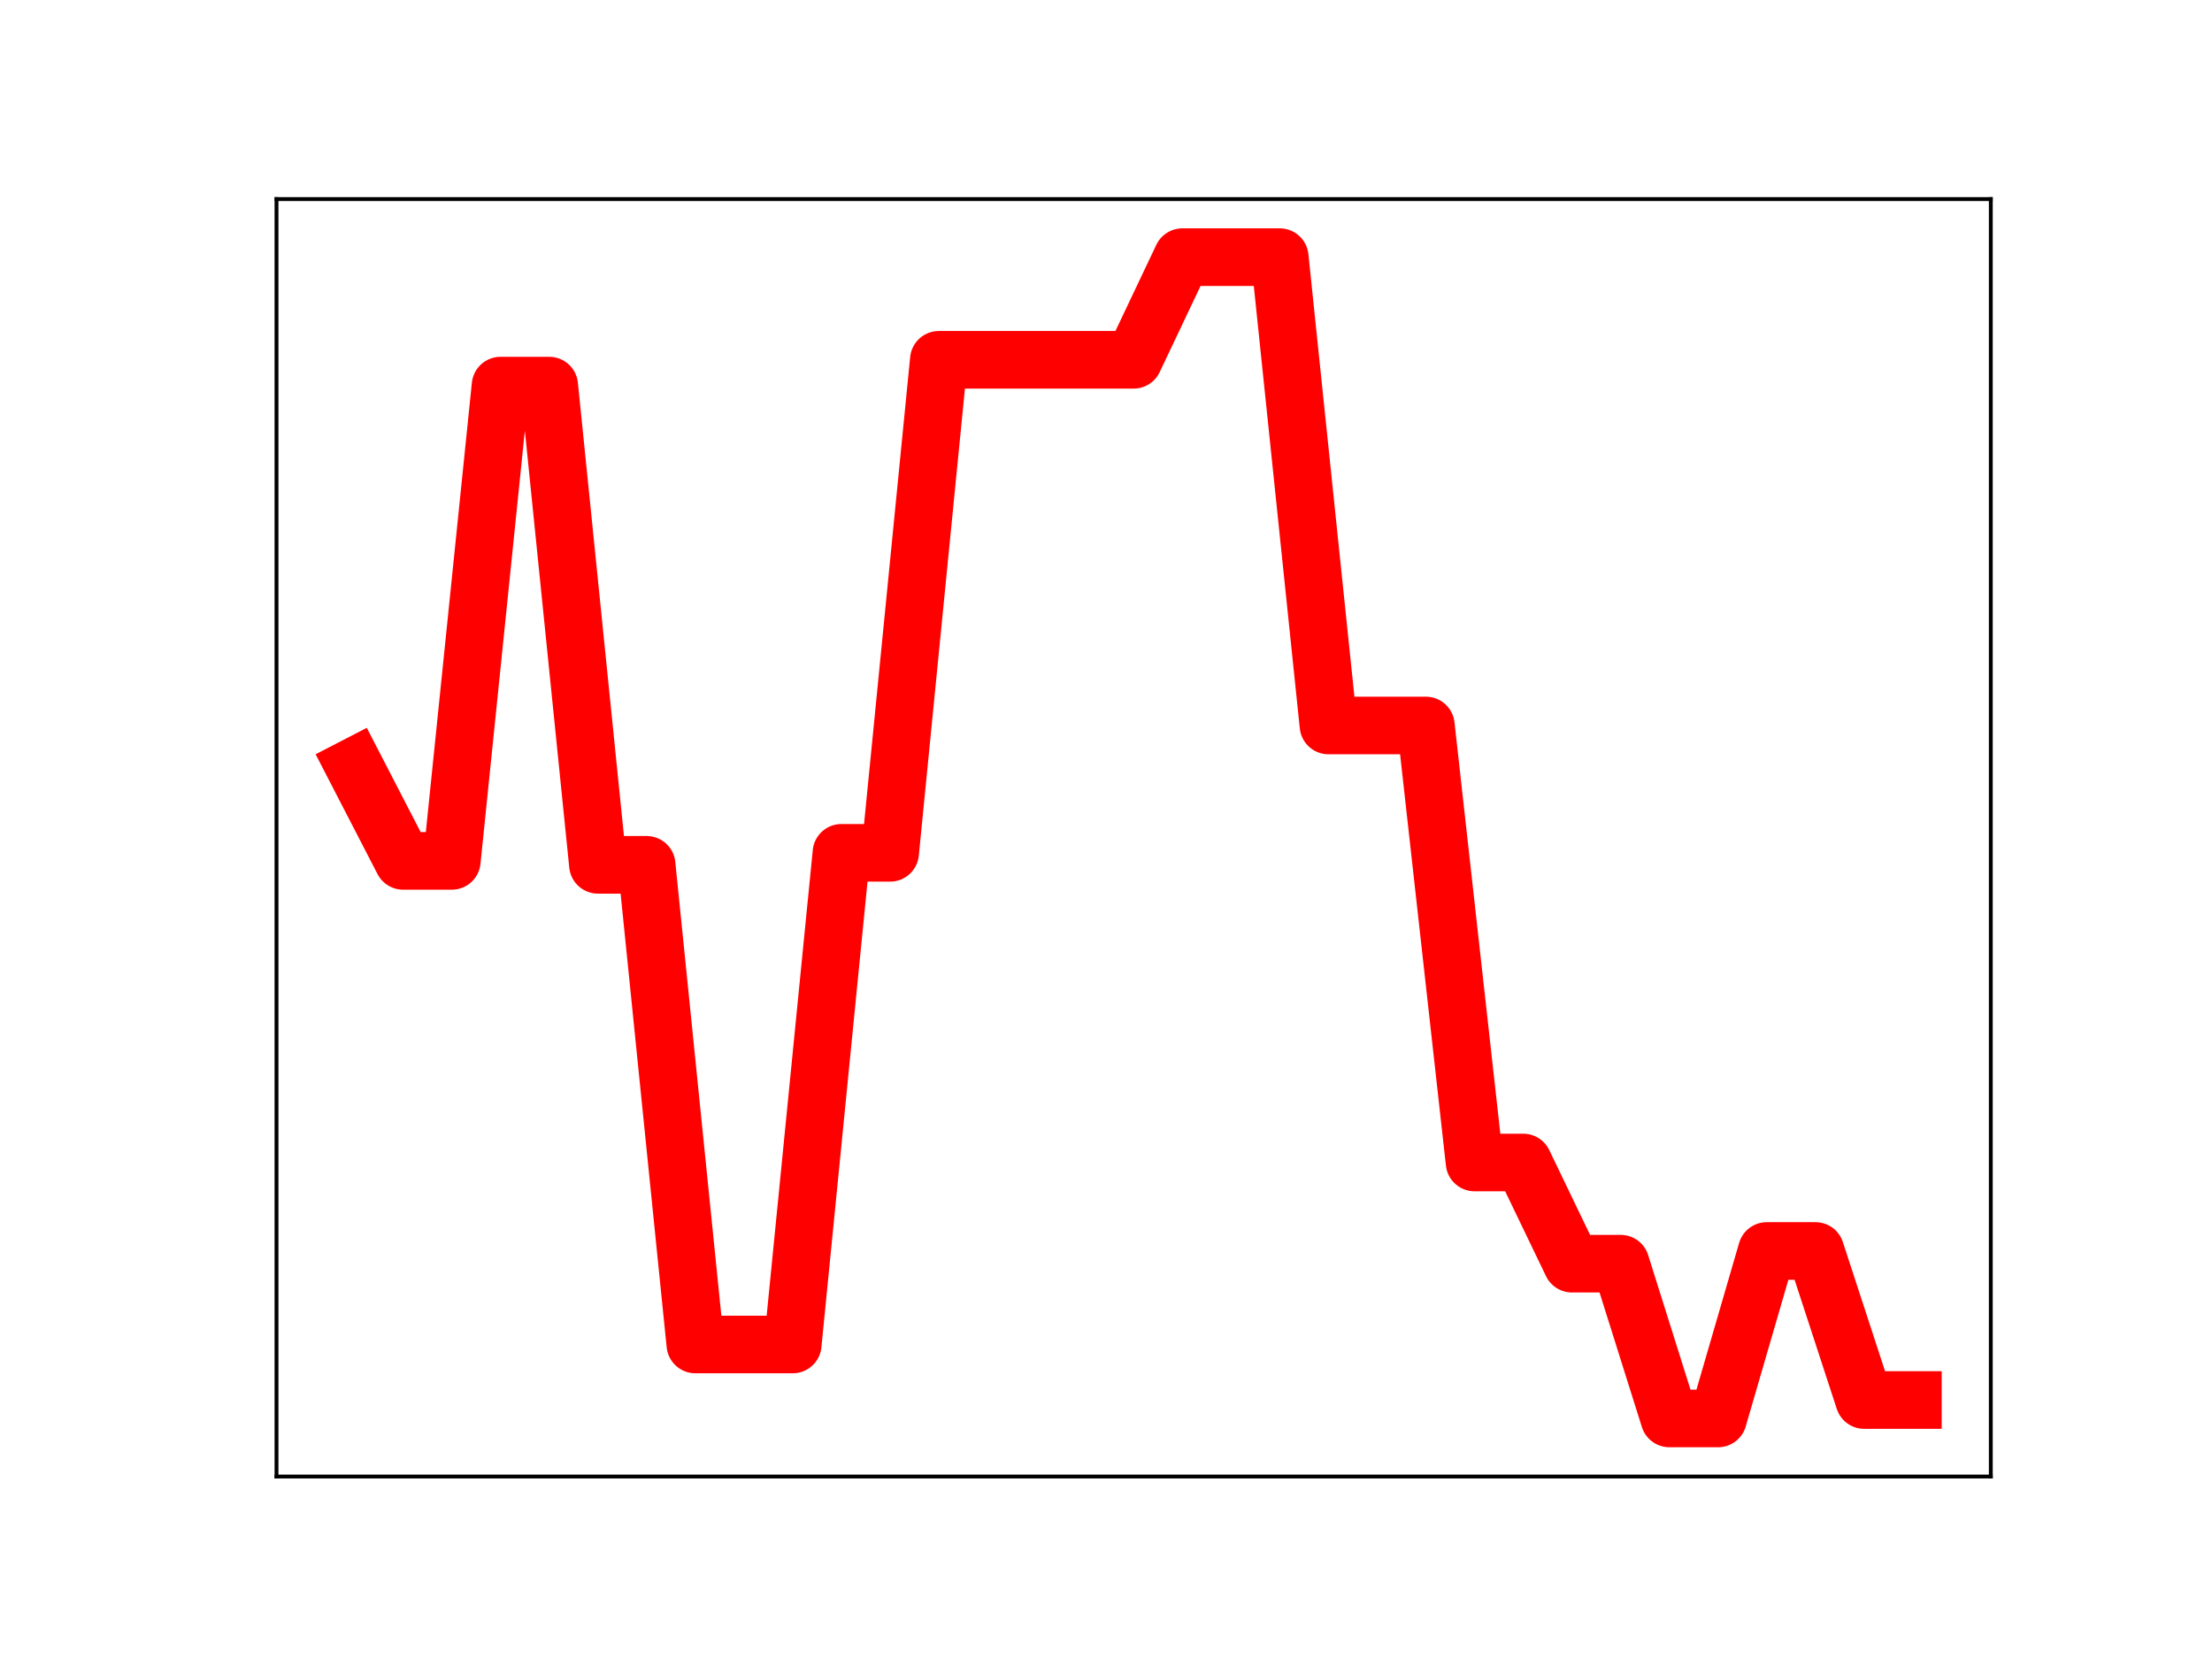 <?xml version="1.0" encoding="utf-8" standalone="no"?>
<!DOCTYPE svg PUBLIC "-//W3C//DTD SVG 1.1//EN"
  "http://www.w3.org/Graphics/SVG/1.1/DTD/svg11.dtd">
<!-- Created with matplotlib (https://matplotlib.org/) -->
<svg height="345.6pt" version="1.1" viewBox="0 0 460.8 345.6" width="460.8pt" xmlns="http://www.w3.org/2000/svg" xmlns:xlink="http://www.w3.org/1999/xlink">
 <defs>
  <style type="text/css">
*{stroke-linecap:butt;stroke-linejoin:round;}
  </style>
 </defs>
 <g id="figure_1">
  <g id="patch_1">
   <path d="M 0 345.6 
L 460.8 345.6 
L 460.8 0 
L 0 0 
z
" style="fill:#ffffff;"/>
  </g>
  <g id="axes_1">
   <g id="patch_2">
    <path d="M 57.6 307.584 
L 414.72 307.584 
L 414.72 41.472 
L 57.6 41.472 
z
" style="fill:#ffffff;"/>
   </g>
   <g id="line2d_1">
    <path clip-path="url(#p8067a52dd7)" d="M 73.833 159.705 
L 83.978 179.338 
L 94.124 179.338 
L 104.269 80.328 
L 114.415 80.328 
L 124.56 180.158 
L 134.705 180.158 
L 144.851 280.078 
L 154.996 280.078 
L 165.142 280.078 
L 175.287 177.658 
L 185.433 177.658 
L 195.578 74.952 
L 205.724 74.952 
L 215.869 74.952 
L 226.015 74.952 
L 236.16 74.952 
L 246.305 53.568 
L 256.451 53.568 
L 266.596 53.568 
L 276.742 151.132 
L 286.887 151.132 
L 297.033 151.132 
L 307.178 242.17 
L 317.324 242.17 
L 327.469 263.247 
L 337.615 263.247 
L 347.76 295.488 
L 357.905 295.488 
L 368.051 260.599 
L 378.196 260.599 
L 388.342 291.651 
L 398.487 291.651 
" style="fill:none;stroke:#ff0000;stroke-linecap:square;stroke-width:12;"/>
    <defs>
     <path d="M 0 3 
C 0.796 3 1.559 2.684 2.121 2.121 
C 2.684 1.559 3 0.796 3 0 
C 3 -0.796 2.684 -1.559 2.121 -2.121 
C 1.559 -2.684 0.796 -3 0 -3 
C -0.796 -3 -1.559 -2.684 -2.121 -2.121 
C -2.684 -1.559 -3 -0.796 -3 0 
C -3 0.796 -2.684 1.559 -2.121 2.121 
C -1.559 2.684 -0.796 3 0 3 
z
" id="mb3a154117c" style="stroke:#ff0000;"/>
    </defs>
    <g clip-path="url(#p8067a52dd7)">
     <use style="fill:#ff0000;stroke:#ff0000;" x="73.833" xlink:href="#mb3a154117c" y="159.705"/>
     <use style="fill:#ff0000;stroke:#ff0000;" x="83.978" xlink:href="#mb3a154117c" y="179.338"/>
     <use style="fill:#ff0000;stroke:#ff0000;" x="94.124" xlink:href="#mb3a154117c" y="179.338"/>
     <use style="fill:#ff0000;stroke:#ff0000;" x="104.269" xlink:href="#mb3a154117c" y="80.328"/>
     <use style="fill:#ff0000;stroke:#ff0000;" x="114.415" xlink:href="#mb3a154117c" y="80.328"/>
     <use style="fill:#ff0000;stroke:#ff0000;" x="124.56" xlink:href="#mb3a154117c" y="180.158"/>
     <use style="fill:#ff0000;stroke:#ff0000;" x="134.705" xlink:href="#mb3a154117c" y="180.158"/>
     <use style="fill:#ff0000;stroke:#ff0000;" x="144.851" xlink:href="#mb3a154117c" y="280.078"/>
     <use style="fill:#ff0000;stroke:#ff0000;" x="154.996" xlink:href="#mb3a154117c" y="280.078"/>
     <use style="fill:#ff0000;stroke:#ff0000;" x="165.142" xlink:href="#mb3a154117c" y="280.078"/>
     <use style="fill:#ff0000;stroke:#ff0000;" x="175.287" xlink:href="#mb3a154117c" y="177.658"/>
     <use style="fill:#ff0000;stroke:#ff0000;" x="185.433" xlink:href="#mb3a154117c" y="177.658"/>
     <use style="fill:#ff0000;stroke:#ff0000;" x="195.578" xlink:href="#mb3a154117c" y="74.952"/>
     <use style="fill:#ff0000;stroke:#ff0000;" x="205.724" xlink:href="#mb3a154117c" y="74.952"/>
     <use style="fill:#ff0000;stroke:#ff0000;" x="215.869" xlink:href="#mb3a154117c" y="74.952"/>
     <use style="fill:#ff0000;stroke:#ff0000;" x="226.015" xlink:href="#mb3a154117c" y="74.952"/>
     <use style="fill:#ff0000;stroke:#ff0000;" x="236.16" xlink:href="#mb3a154117c" y="74.952"/>
     <use style="fill:#ff0000;stroke:#ff0000;" x="246.305" xlink:href="#mb3a154117c" y="53.568"/>
     <use style="fill:#ff0000;stroke:#ff0000;" x="256.451" xlink:href="#mb3a154117c" y="53.568"/>
     <use style="fill:#ff0000;stroke:#ff0000;" x="266.596" xlink:href="#mb3a154117c" y="53.568"/>
     <use style="fill:#ff0000;stroke:#ff0000;" x="276.742" xlink:href="#mb3a154117c" y="151.132"/>
     <use style="fill:#ff0000;stroke:#ff0000;" x="286.887" xlink:href="#mb3a154117c" y="151.132"/>
     <use style="fill:#ff0000;stroke:#ff0000;" x="297.033" xlink:href="#mb3a154117c" y="151.132"/>
     <use style="fill:#ff0000;stroke:#ff0000;" x="307.178" xlink:href="#mb3a154117c" y="242.17"/>
     <use style="fill:#ff0000;stroke:#ff0000;" x="317.324" xlink:href="#mb3a154117c" y="242.17"/>
     <use style="fill:#ff0000;stroke:#ff0000;" x="327.469" xlink:href="#mb3a154117c" y="263.247"/>
     <use style="fill:#ff0000;stroke:#ff0000;" x="337.615" xlink:href="#mb3a154117c" y="263.247"/>
     <use style="fill:#ff0000;stroke:#ff0000;" x="347.76" xlink:href="#mb3a154117c" y="295.488"/>
     <use style="fill:#ff0000;stroke:#ff0000;" x="357.905" xlink:href="#mb3a154117c" y="295.488"/>
     <use style="fill:#ff0000;stroke:#ff0000;" x="368.051" xlink:href="#mb3a154117c" y="260.599"/>
     <use style="fill:#ff0000;stroke:#ff0000;" x="378.196" xlink:href="#mb3a154117c" y="260.599"/>
     <use style="fill:#ff0000;stroke:#ff0000;" x="388.342" xlink:href="#mb3a154117c" y="291.651"/>
     <use style="fill:#ff0000;stroke:#ff0000;" x="398.487" xlink:href="#mb3a154117c" y="291.651"/>
    </g>
   </g>
   <g id="patch_3">
    <path d="M 57.6 307.584 
L 57.6 41.472 
" style="fill:none;stroke:#000000;stroke-linecap:square;stroke-linejoin:miter;stroke-width:0.8;"/>
   </g>
   <g id="patch_4">
    <path d="M 414.72 307.584 
L 414.72 41.472 
" style="fill:none;stroke:#000000;stroke-linecap:square;stroke-linejoin:miter;stroke-width:0.8;"/>
   </g>
   <g id="patch_5">
    <path d="M 57.6 307.584 
L 414.72 307.584 
" style="fill:none;stroke:#000000;stroke-linecap:square;stroke-linejoin:miter;stroke-width:0.8;"/>
   </g>
   <g id="patch_6">
    <path d="M 57.6 41.472 
L 414.72 41.472 
" style="fill:none;stroke:#000000;stroke-linecap:square;stroke-linejoin:miter;stroke-width:0.8;"/>
   </g>
  </g>
 </g>
 <defs>
  <clipPath id="p8067a52dd7">
   <rect height="266.112" width="357.12" x="57.6" y="41.472"/>
  </clipPath>
 </defs>
</svg>
